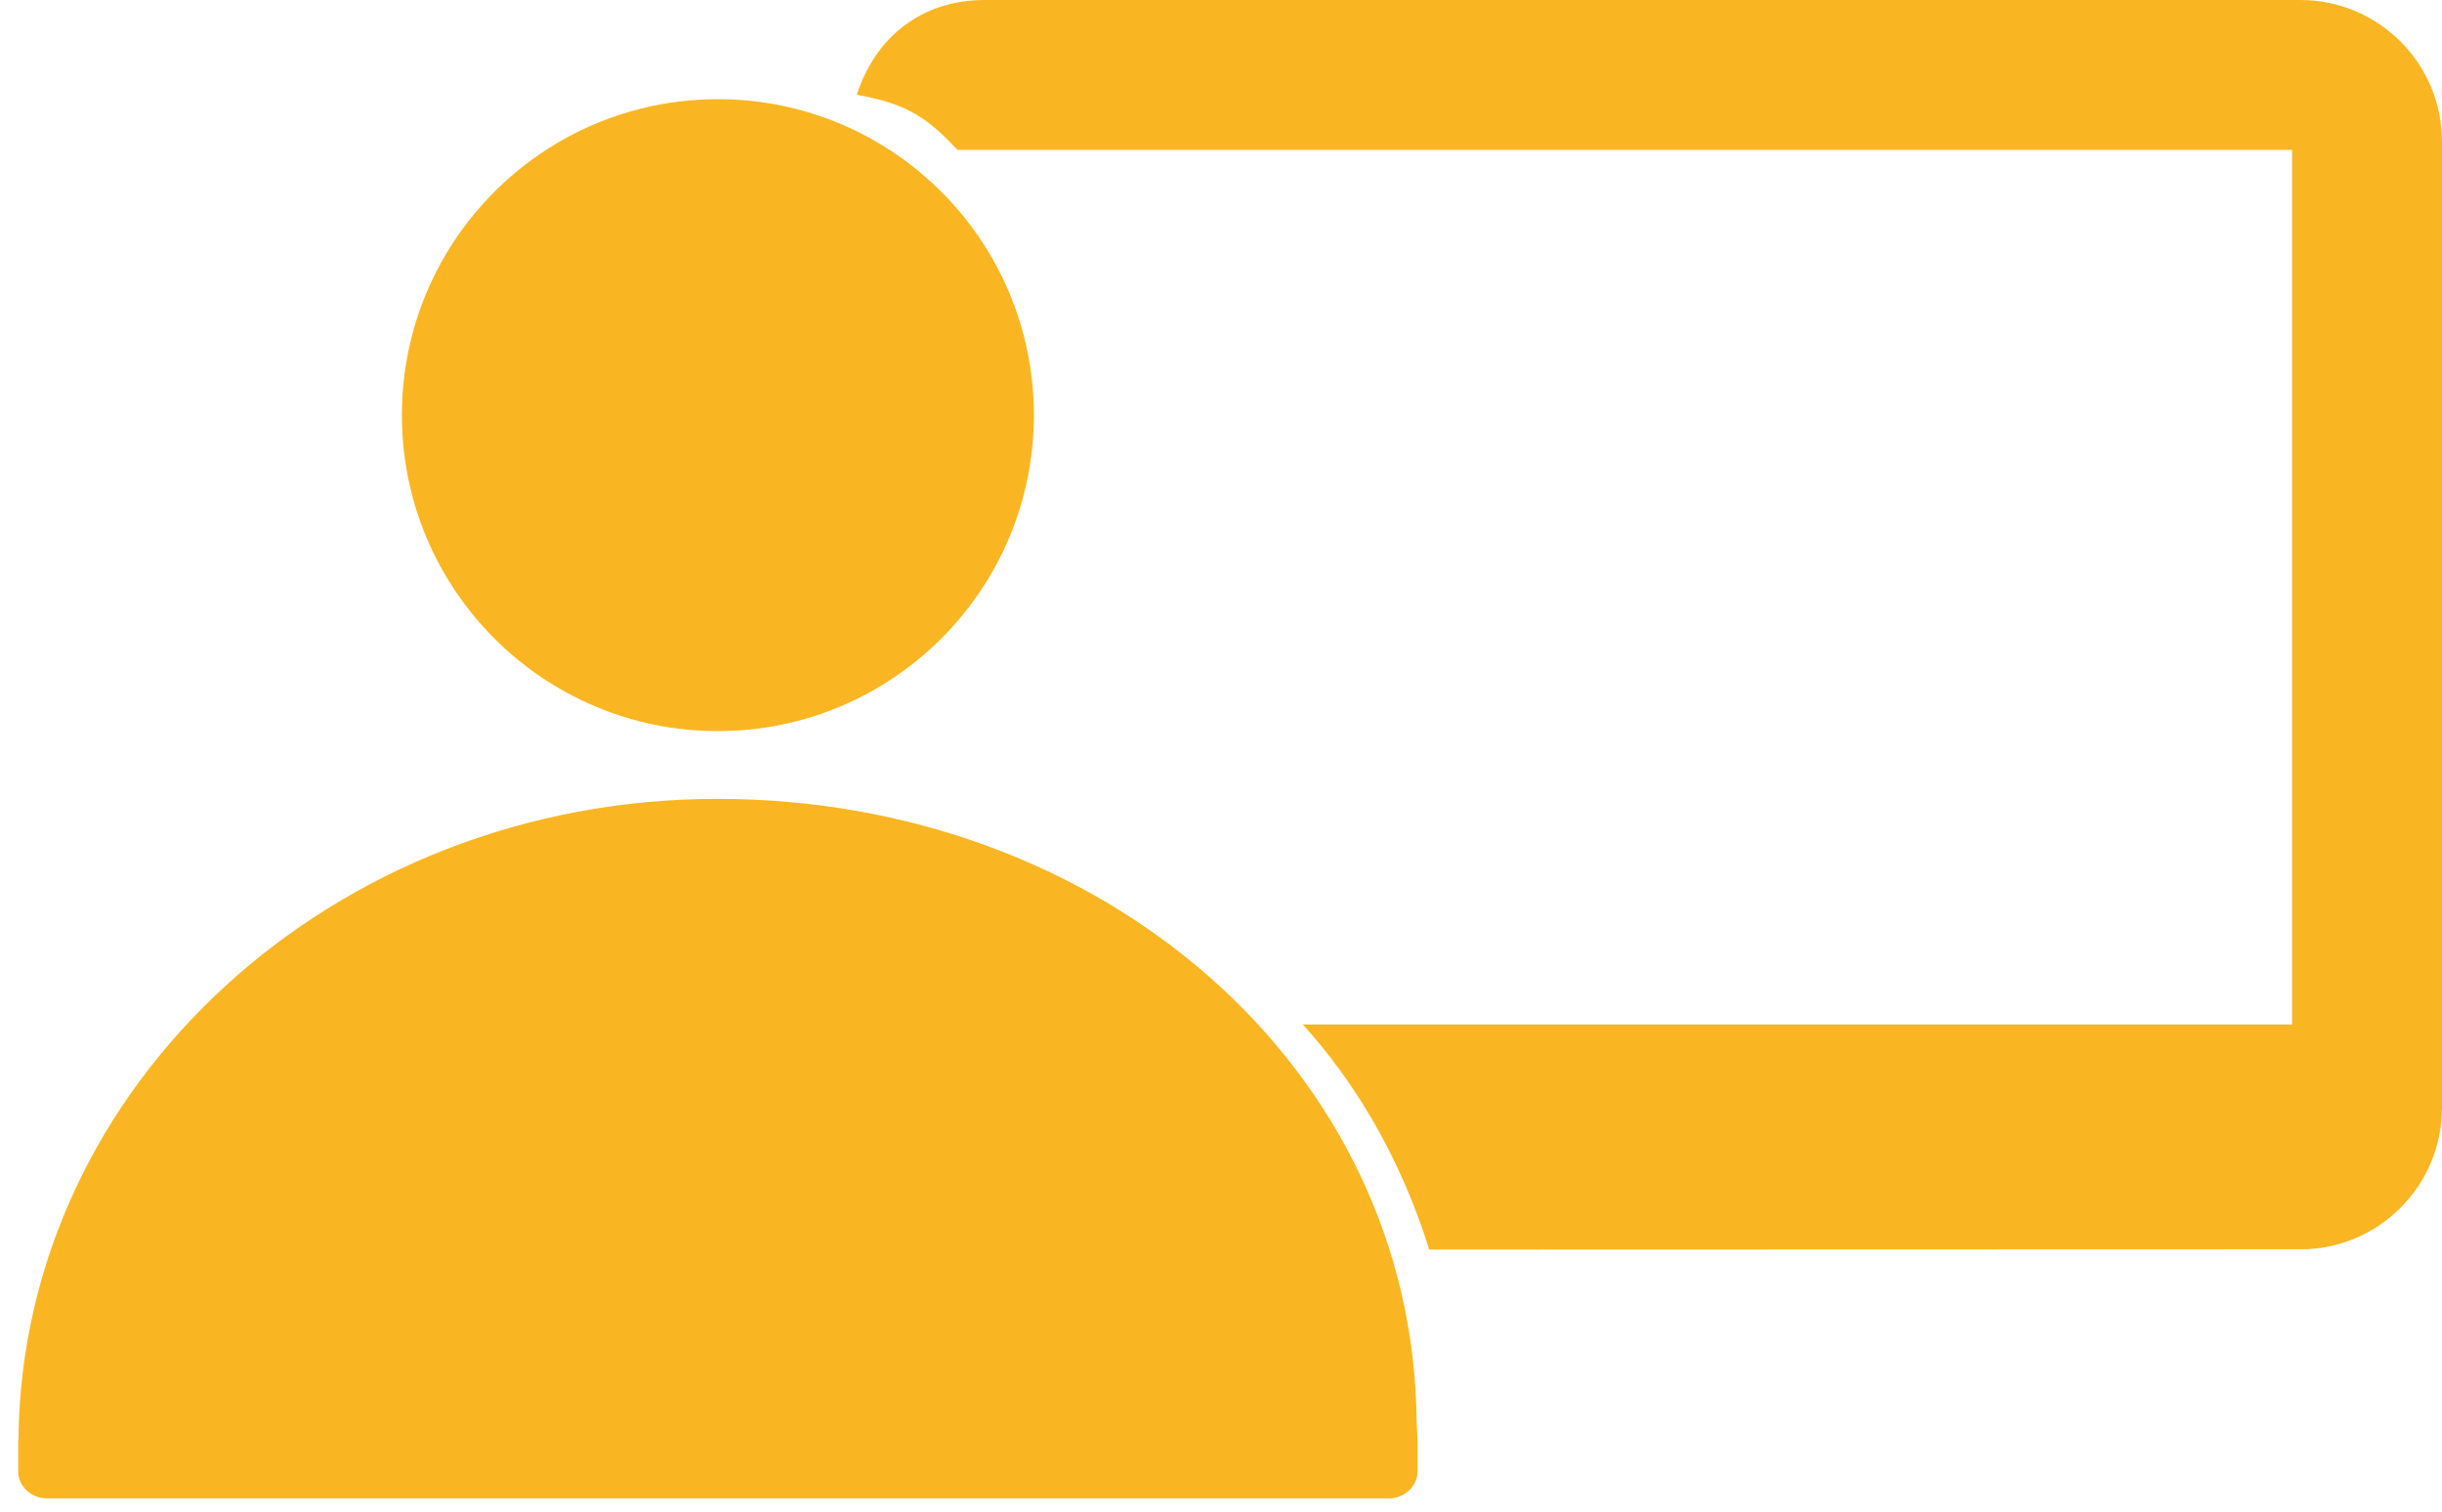 <?xml version="1.0" encoding="utf-8"?>
<!-- Generator: Adobe Illustrator 16.0.0, SVG Export Plug-In . SVG Version: 6.00 Build 0)  -->
<!DOCTYPE svg PUBLIC "-//W3C//DTD SVG 1.1//EN" "http://www.w3.org/Graphics/SVG/1.1/DTD/svg11.dtd">
<svg version="1.1" id="Layer_1" xmlns="http://www.w3.org/2000/svg" xmlns:xlink="http://www.w3.org/1999/xlink" x="0px" y="0px"
	 width="138.5px" height="85.75px" viewBox="0 0 138.5 85.75" enable-background="new 0 0 138.5 85.75" xml:space="preserve">
<path fill="#FAB622" d="M58.636,23.547c0,9.897-8.024,17.92-17.921,17.92c-9.897,0-17.921-8.023-17.921-17.92
	c0-9.896,8.024-17.921,17.921-17.921C50.612,5.626,58.636,13.652,58.636,23.547 M80.346,80.657
	C80.178,60.555,62.498,45.31,40.695,45.31c-21.801,0-39.479,16.245-39.649,36.348H1.033v1.803c0,0.84,0.745,1.531,1.654,1.531
	h76.058c0.905,0,1.652-0.69,1.652-1.531v-1.803L80.346,80.657z"/>
<path fill="#FAB622" d="M130.465,0H55.834c-3.582,0-6.201,2.137-7.239,5.374c2.985,0.533,4.051,1.386,5.716,3.129h75.686v49.603
	H73.892c2.983,3.3,5.532,7.55,7.17,12.769l49.402-0.014c4.438,0,8.035-3.597,8.035-8.036V8.036C138.5,3.596,134.903,0,130.465,0z"/>
</svg>
